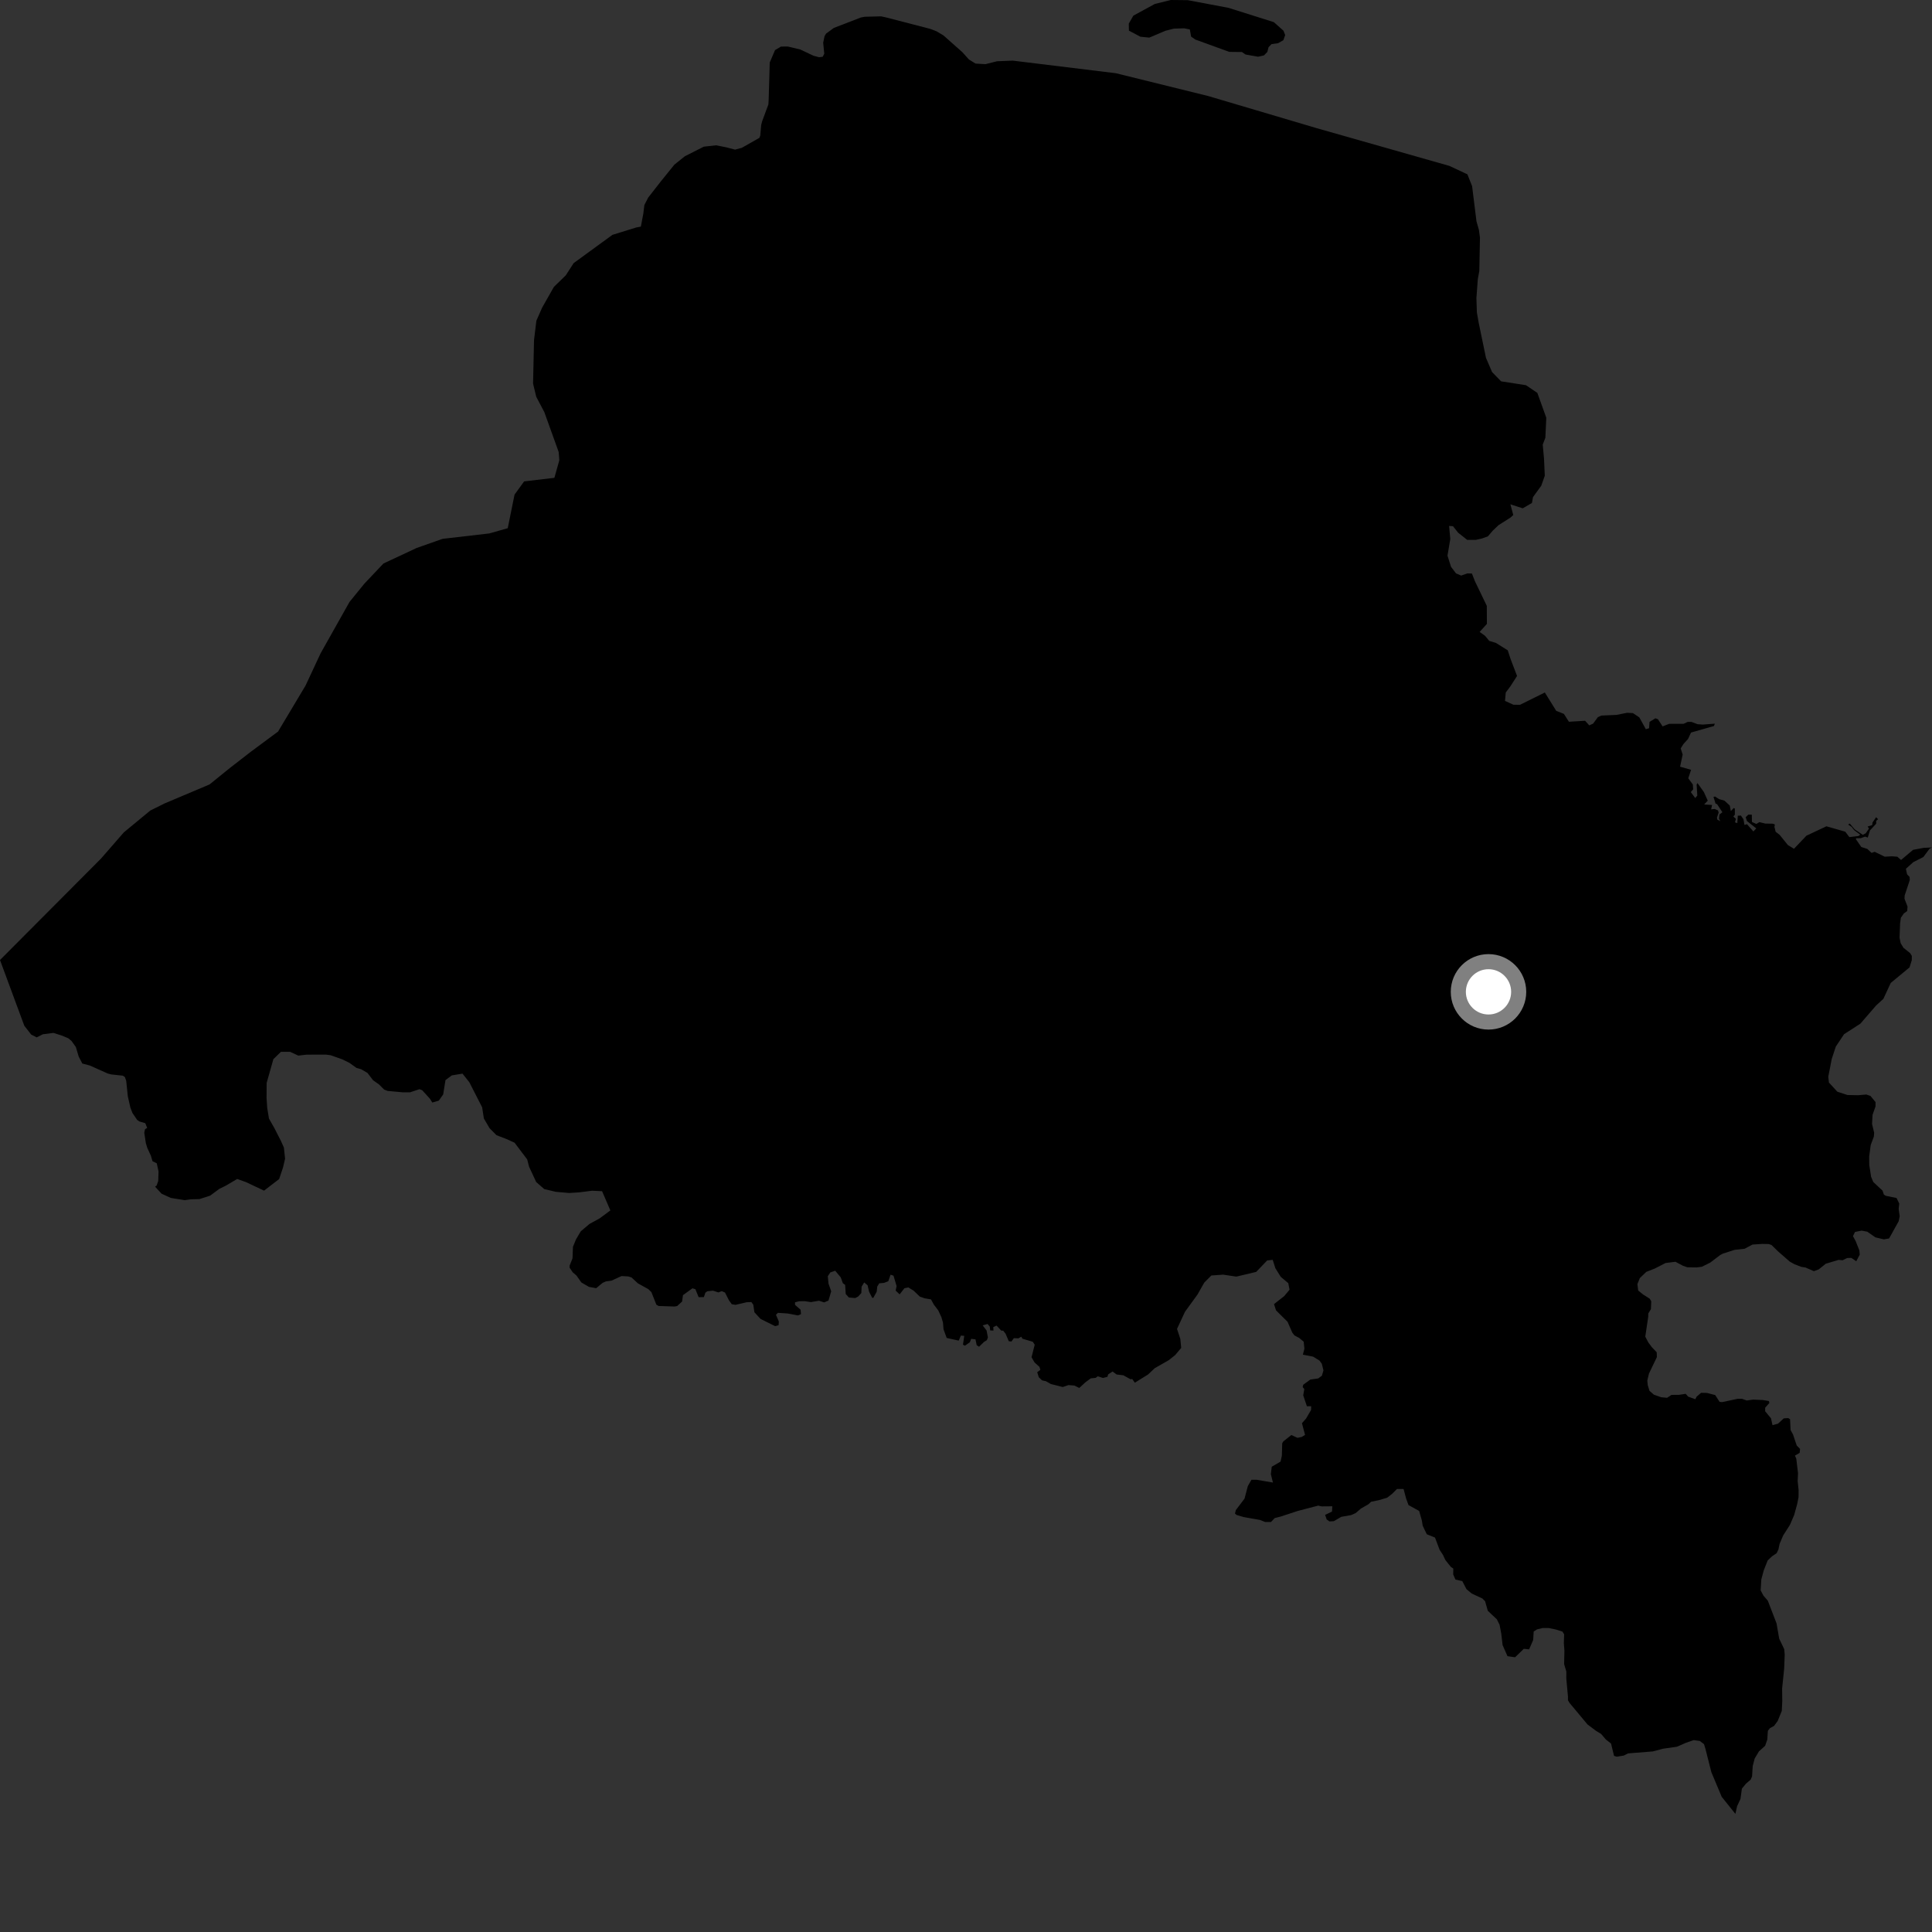 <?xml version="1.0" encoding="utf-8" ?>
<svg baseProfile="full" height="1024" version="1.1" width="1024" xmlns="http://www.w3.org/2000/svg" xmlns:ev="http://www.w3.org/2001/xml-events" xmlns:xlink="http://www.w3.org/1999/xlink"><rect width="100%" height="100%" fill="#333333" stroke="none"/><defs /><polygon fill="black" points="0.0,508.831 12.882,543.66 16.522,548.339 19.444,549.832 22.719,548.182 28.308,547.472 32.634,548.819 36.139,550.271 37.904,551.713 40.211,554.974 41.707,559.991 43.631,563.698 47.581,564.734 57.137,569.002 59.067,569.485 65.101,570.123 66.189,570.855 66.893,572.82 67.729,580.969 69.101,587.069 70.205,589.903 72.651,593.531 73.881,594.39 76.994,595.309 78.02,597.827 76.875,598.475 76.463,600.371 77.32,605.976 78.09,608.462 79.999,612.61 80.835,615.471 83.076,616.562 84.03,620.873 83.858,625.959 83.031,628.321 82.205,628.973 85.614,632.67 90.545,634.935 97.918,636.114 101.202,635.663 105.659,635.551 111.375,633.725 116.283,630.096 119.62,628.464 125.705,624.876 130.378,626.543 139.955,631.067 147.954,624.919 149.999,618.819 151.097,614.147 150.467,608.227 148.858,604.63 145.312,597.708 142.561,592.878 141.631,587.243 141.282,581.924 141.331,573.979 144.895,561.371 148.891,557.502 153.756,557.481 158.105,559.497 162.423,558.989 172.776,558.961 175.29,559.307 181.42,561.477 185.259,563.371 188.916,566.003 191.468,566.741 194.774,568.679 197.712,572.529 200.831,574.733 203.586,577.48 205.421,578.21 213.503,578.952 217.353,578.946 222.308,577.292 223.776,577.846 227.855,582.333 229.143,584.373 232.584,583.355 234.894,580.079 236.114,572.474 239.468,569.976 245.142,569.051 248.768,573.637 255.547,586.906 256.466,592.836 259.483,597.984 263.16,601.68 268.393,603.684 272.735,605.66 279.419,614.504 280.423,618.381 284.197,626.513 288.46,630.234 294.601,631.691 301.65,632.313 306.971,631.975 313.801,631.107 319.115,631.354 323.505,641.556 317.877,645.729 312.437,648.716 307.817,652.631 305.273,656.933 303.675,660.833 303.446,666.945 301.931,670.749 301.919,671.92 303.572,674.376 305.532,676.048 308.126,679.724 312.169,682.07 315.993,682.773 319.393,679.948 321.091,679.187 324.139,678.749 329.43,676.337 332.994,676.538 334.709,677.073 338.098,680.201 343.619,683.263 345.253,684.844 347.878,691.495 349.059,692.199 357.499,692.477 358.905,692.232 361.522,689.831 361.986,686.466 367.013,682.831 368.565,683.289 370.295,687.521 373.061,687.502 373.864,685.166 374.865,684.4 377.911,684.085 380.77,685.007 382.549,684.334 384.273,685.081 386.332,689.143 387.858,691.262 389.831,691.589 395.737,690.218 398.248,690.109 399.268,691.55 399.842,695.51 403.105,699.058 410.844,702.889 412.663,702.38 412.805,700.432 411.273,696.854 412.319,695.829 417.509,696.178 422.959,697.211 424.534,696.536 424.342,694.201 421.387,691.6 421.38,690.236 423.65,689.682 426.549,689.654 429.791,690.137 434.071,689.412 436.798,690.303 439.113,689.327 440.554,684.408 439.13,680.371 438.748,676.431 440.079,674.419 442.68,673.514 445.606,677.027 446.723,680.111 447.944,681.024 448.254,685.866 449.947,687.707 453.294,687.989 454.838,687.198 456.527,685.342 456.663,681.965 458.047,679.712 459.845,681.238 460.621,684.606 462.311,687.915 462.926,687.824 464.679,684.607 464.961,681.903 466.012,680.185 468.555,679.95 470.818,679.08 472.019,675.607 473.582,676.15 475.208,681.619 474.723,684.051 476.824,686.03 479.377,682.782 481.45,682.37 484.25,684.086 487.498,687.21 489.959,688.098 493.447,688.707 494.977,691.505 497.283,694.523 498.949,698.091 499.782,700.94 500.096,704.562 501.763,709.148 508.144,710.553 509.285,707.877 511.067,708.038 510.397,712.726 511.417,713.244 514.047,711.416 514.75,709.618 517.022,709.879 517.668,712.977 518.932,713.796 521.538,711.247 523.063,710.312 523.609,708.867 522.896,705.164 520.832,702.476 523.421,701.733 524.607,703.125 524.823,705.164 526.564,705.218 526.458,703.402 528.208,702.584 530.652,705.228 531.737,705.316 532.952,706.863 534.686,710.873 536.088,711.03 537.355,709.257 539.793,709.346 541.286,708.487 541.941,709.559 547.388,711.155 548.418,712.721 546.737,719.358 548.33,722.128 550.941,724.476 551.408,726.064 549.736,727.316 550.592,729.974 552.319,731.623 554.344,732.064 556.963,733.557 563.26,735.153 566.292,734.124 569.405,734.365 572.047,735.638 575.333,732.615 578.119,730.567 580.744,730.293 581.818,729.458 584.616,730.348 586.979,729.726 587.33,728.462 589.69,726.928 591.837,728.512 595.399,728.929 599.242,731.057 600.094,730.883 601.49,732.855 608.528,728.482 612.052,725.154 619.498,720.902 622.862,718.216 626.062,714.413 625.603,709.676 623.848,704.352 628.069,695.261 634.676,686.172 638.288,679.803 642.04,676.036 648.302,675.592 655.279,676.634 665.821,674.126 671.631,668.063 674.563,667.743 675.959,672.151 678.827,676.754 682.813,680.101 683.489,683.562 680.663,686.964 675.259,691.208 676.304,694.5 682.44,700.591 684.91,706.257 686.043,707.774 688.593,709.14 690.974,711.11 691.371,714.828 690.544,717.999 695.996,719.054 699.359,721.137 700.594,722.829 701.455,726.33 700.622,729.174 698.662,730.598 694.528,731.186 690.743,733.937 690.436,735.212 691.308,736.236 690.736,739.563 692.674,745.322 694.959,745.342 694.88,747.329 692.228,751.885 690.065,754.324 691.702,760.531 689.95,761.602 687.713,762.081 684.446,760.594 680.194,763.965 679.602,764.939 679.411,771.553 678.728,774.678 674.041,777.402 673.587,781.364 674.686,785.782 666.079,784.315 663.291,784.308 661.376,787.653 659.627,794.311 655.023,800.369 654.566,802.219 655.39,802.956 659.162,804.074 667.911,805.621 670.547,806.691 673.642,806.709 675.617,804.613 678.637,803.852 687.827,800.839 698.684,798.004 700.485,798.414 706.152,798.366 705.995,801.159 702.341,802.915 703.171,805.332 704.628,806.382 706.966,806.248 710.911,803.949 716.074,803.042 718.492,801.986 721.321,799.572 725.214,797.338 726.712,795.959 730.87,795.111 735.215,793.821 737.825,791.789 740.441,789.189 743.915,789.199 745.286,794.292 746.528,797.711 752.17,800.831 753.623,805.914 754.062,808.683 756.227,813.186 760.579,814.942 763.046,821.483 764.787,824.101 766.087,826.859 768.988,830.494 770.292,831.369 770.216,834.472 771.423,837.2 775.056,838.036 777.256,842.271 780.014,844.599 785.672,847.22 787.125,848.683 788.57,853.755 793.362,858.272 794.814,861.175 795.689,865.822 796.408,871.928 798.985,877.808 803.02,878.389 807.649,873.902 810.466,874.193 812.608,869.245 812.891,864.722 814.652,863.603 817.611,862.887 820.932,862.904 824.616,863.664 828.114,864.768 829.024,866.196 828.874,870.979 829.171,874.901 829.021,882.028 830.19,885.948 830.18,889.713 831.058,899.308 831.052,901.191 831.933,902.639 841.38,913.966 846.027,917.451 848.65,919.038 851.119,921.95 853.881,924.114 855.48,930.652 856.943,931.085 860.579,930.499 862.905,929.335 875.998,928.294 881.536,926.837 888.805,925.808 893.465,923.758 897.691,922.301 900.887,922.73 903.161,924.428 903.971,927.125 907.047,939.265 912.537,952.347 919.792,961.396 920.704,957.319 922.466,953.517 923.246,948.007 925.368,945.409 927.886,943.247 928.648,941.474 928.966,936.067 930.031,932.029 932.274,928.27 935.558,925.297 936.7,922.029 937.011,917.343 938.15,915.92 940.26,914.792 942.218,912.145 944.39,906.781 944.634,901.633 944.56,894.985 945.643,884.425 945.935,877.04 945.68,874.108 943.014,868.536 941.598,860.409 936.994,848.435 934.636,845.68 933.181,842.941 933.532,837.152 934.819,832.341 936.898,827.084 939.23,824.864 941.64,823.24 942.588,821.288 943.226,818.277 945.103,813.845 948.67,808.273 950.953,802.978 952.544,797.19 953.269,793.527 953.297,789.774 952.798,785.035 952.984,780.794 952.068,773.125 951.352,771.506 953.863,770.045 954.073,767.965 952.294,766.136 950.349,760.333 949.056,757.961 948.76,752.208 947.822,751.625 945.455,751.751 942.38,754.579 939.454,755.364 938.672,751.748 935.564,747.991 935.579,746.118 937.801,743.591 937.562,742.571 934.339,742.048 929.207,741.818 925.793,742.291 923.248,741.378 921.076,741.372 912.753,743.151 911.433,743.027 909.094,739.418 904.748,738.289 901.624,738.218 899.242,740.264 898.555,741.622 894.744,740.238 893.465,738.76 889.916,739.29 885.899,739.325 883.593,740.863 880.51,740.58 876.607,739.214 874.256,737.161 873.348,734.178 873.101,731.728 873.979,728.059 878.177,719.288 878.084,716.725 875.513,714.035 873.608,711.467 872.033,708.441 873.602,697.847 873.615,696.196 875.025,693.855 875.192,689.673 874.353,688.303 870.898,686.116 868.272,684.003 867.858,680.573 869.173,677.378 872.558,674.132 877.13,672.325 882.776,669.422 888.025,668.763 891.911,670.847 894.332,671.691 899.217,671.767 902.005,671.415 906.416,669.232 911.783,665.166 913.181,664.437 919.393,662.441 924.702,661.857 928.877,659.634 934.174,659.3 937.492,659.372 938.933,659.874 942.521,663.364 948.647,668.708 951.115,670.07 954.71,671.459 956.95,671.812 961.411,673.746 963.989,672.785 967.688,669.81 974.484,667.758 976.591,667.965 979.027,666.784 981.25,666.704 983.859,668.488 985.698,664.98 985.489,662.714 983.497,657.728 982.113,655.185 983.205,652.948 986.713,652.263 989.678,652.813 993.978,655.819 998.466,656.887 1001.265,656.399 1006.318,647.319 1006.89,644.647 1006.334,640.814 1006.641,637.919 1005.219,634.972 999.494,633.788 998.525,633.206 997.773,631.041 992.861,626.478 991.713,623.696 990.746,617.405 990.706,612.924 991.519,606.894 993.179,602.417 993.348,600.376 992.224,595.713 992.495,590.9 994.064,586.432 994.08,584.148 991.401,580.868 989.165,580.113 984.821,580.493 979.171,580.375 973.841,578.628 969.383,573.789 969.006,570.764 970.867,561.234 973.015,554.718 977.404,548.142 986.042,542.566 994.383,532.921 998.205,529.439 1002.135,520.98 1012.102,512.729 1013.286,508.902 1013.303,506.619 1012.382,505.146 1008.862,502.349 1007.396,499.894 1006.802,497.032 1007.094,489.363 1007.494,486.431 1009.066,484.161 1010.845,482.87 1011.026,480.504 1009.429,476.33 1009.514,474.615 1012.233,466.427 1012.102,464.787 1010.791,463.406 1010.169,460.478 1014.071,456.968 1019.432,454.228 1022.728,449.803 1024.0,449.179 1019.59,449.377 1013.975,450.429 1007.594,455.799 1005.621,454.079 1002.696,453.856 998.951,454.068 993.619,451.48 991.967,452.052 989.701,449.936 986.527,448.925 983.713,444.859 983.748,444.284 986.275,444.254 988.511,443.418 989.951,443.927 991.135,440.111 994.413,436.579 994.415,435.073 995.424,434.198 994.378,433.127 992.475,435.951 992.3,437.31 989.892,438.069 990.59,439.148 988.903,441.638 987.321,442.48 983.015,439.572 980.429,436.514 979.557,437.025 981.389,438.256 982.747,439.991 985.961,442.393 985.015,443.114 980.192,443.683 978.025,440.81 968.03,437.955 957.445,442.938 950.845,449.867 947.627,447.916 943.248,442.494 941.123,440.84 940.488,438.255 940.722,436.991 939.621,436.571 935.703,436.513 932.537,435.74 930.893,436.706 928.558,435.653 928.506,431.809 926.634,431.765 925.252,433.135 925.923,435.172 930.854,439.064 929.338,440.692 925.93,436.831 924.617,437.243 924.078,434.248 922.722,432.263 921.064,432.336 920.82,436.264 919.565,435.852 920.08,434.006 918.698,432.74 919.503,431.826 919.508,428.576 918.927,428.255 917.38,429.891 916.82,426.954 913.986,424.344 911.128,423.545 909.031,422.187 908.18,422.391 909.288,425.918 910.093,426.222 912.894,430.489 911.329,431.733 911.078,433.918 911.824,435.237 910.245,434.428 910.028,433.401 910.919,430.647 910.58,429.523 908.815,428.781 906.931,428.977 907.43,426.652 903.249,426.388 905.147,424.342 903.075,419.793 899.696,415.04 899.249,415.87 899.613,421.683 898.499,422.968 896.17,419.825 897.419,418.358 897.225,415.768 894.816,412.51 896.302,408.026 890.485,406.361 891.845,399.93 890.807,396.692 892.236,394.383 894.682,391.7 896.273,388.271 908.431,384.801 908.901,383.568 902.515,384.036 899.745,383.842 896.461,382.61 894.528,382.612 892.362,383.631 884.681,383.647 881.213,385 878.737,381.195 877.381,380.704 874.277,382.635 874.046,385.979 872.334,386.492 868.895,380.254 865.487,377.965 862.41,377.796 856.704,378.92 848.764,379.258 846.917,380.097 844.383,383.526 842.33,384.469 840.151,382.017 831.555,382.54 828.899,378.369 824.841,376.773 818.794,367.035 805.639,373.558 802.132,373.52 797.679,371.489 798.084,367.036 800.514,363.798 804.068,358.279 800.595,349.165 799.149,344.688 792.822,340.735 789.323,339.68 787.106,336.989 784.24,334.933 788.078,330.682 788.037,321.119 781.715,308.007 780.154,303.989 777.772,303.911 774.46,305.062 771.709,303.898 769.08,300.436 767.198,294.509 768.683,285.689 768.058,278.767 770.121,278.899 772.863,282.371 777.635,286.138 782.256,286.139 785.432,285.427 788.611,284.275 791.213,281.241 794.243,278.355 800.594,274.317 802.068,272.97 800.531,267.296 807.086,269.419 811.955,266.586 812.533,263.458 816.896,257.45 818.77,252.121 818.354,243.037 817.679,235.656 819.078,232 819.564,221.421 814.84,208.263 808.814,204.171 795.607,202.108 790.824,197.183 787.597,189.677 783.719,170.964 782.774,165.622 782.531,157.951 783.269,147.982 784.063,143.604 784.406,125.953 783.849,121.814 782.569,117.343 780.236,98.628 777.756,92.405 768.254,87.941 697.895,67.936 640.438,50.917 591.45,38.814 536.829,32.138 528.452,32.468 522.309,34.006 517.064,33.696 513.582,31.556 510.127,27.714 500.084,18.801 496.42,16.603 493.114,15.327 469.811,9.276 466.999,8.664 458.369,8.883 456.301,9.264 441.95,14.802 437.855,17.793 437.024,19.173 436.304,22.659 436.878,28.454 436.044,30.091 434.102,30.339 431.107,29.524 424.155,26.228 417.493,24.648 413.929,24.687 410.785,26.559 407.98,33.124 407.395,53.207 407.249,55.377 403.971,64.234 403.45,66.21 402.964,71.806 402.511,73.054 393.16,78.356 389.595,79.305 384.859,78.068 379.578,77.018 373.023,77.734 362.979,82.826 357.457,87.239 350.386,95.98 343.562,104.725 341.527,108.657 340.967,113.266 339.669,120.098 337.253,120.56 324.602,124.476 304.025,139.479 299.868,145.945 293.579,152.053 287.348,163.046 284.288,169.994 283.042,180.257 282.536,203.305 284.218,210.307 288.495,218.399 296.117,239.585 296.448,243.938 293.843,253.261 277.8,255.147 272.715,262.162 269.115,279.955 259.35,282.731 234.602,285.592 220.815,290.441 203.225,298.679 193.102,309.384 185.24,319.052 169.906,346.311 161.947,363.369 147.376,387.746 132.97,398.424 121.706,407.155 111.076,415.766 87.248,425.835 79.671,429.593 65.606,441.203 53.539,455.062 0.0,508.831" /><polygon fill="black" points="617.64,16.324 622.184,15.171 627.648,15.011 630.634,15.593 631.324,19.417 633.576,20.969 651.54,27.498 658.237,27.568 660.185,28.897 666.761,30.067 669.953,29.349 671.726,27.509 672.362,25.007 673.929,23.395 677.425,22.891 680.217,21.289 681.171,18.572 680.262,16.277 675.167,11.743 651.14,4.158 629.543,0.092 620.579,0.0 612.095,2.092 600.693,8.3 598.285,12.525 598.352,16.24 604.408,19.454 609.151,19.938 617.64,16.324" /><circle cx="788.936" cy="525.701" fill="rgb(100%,100%,100%)" r="16" stroke="grey" stroke-width="8" /></svg>